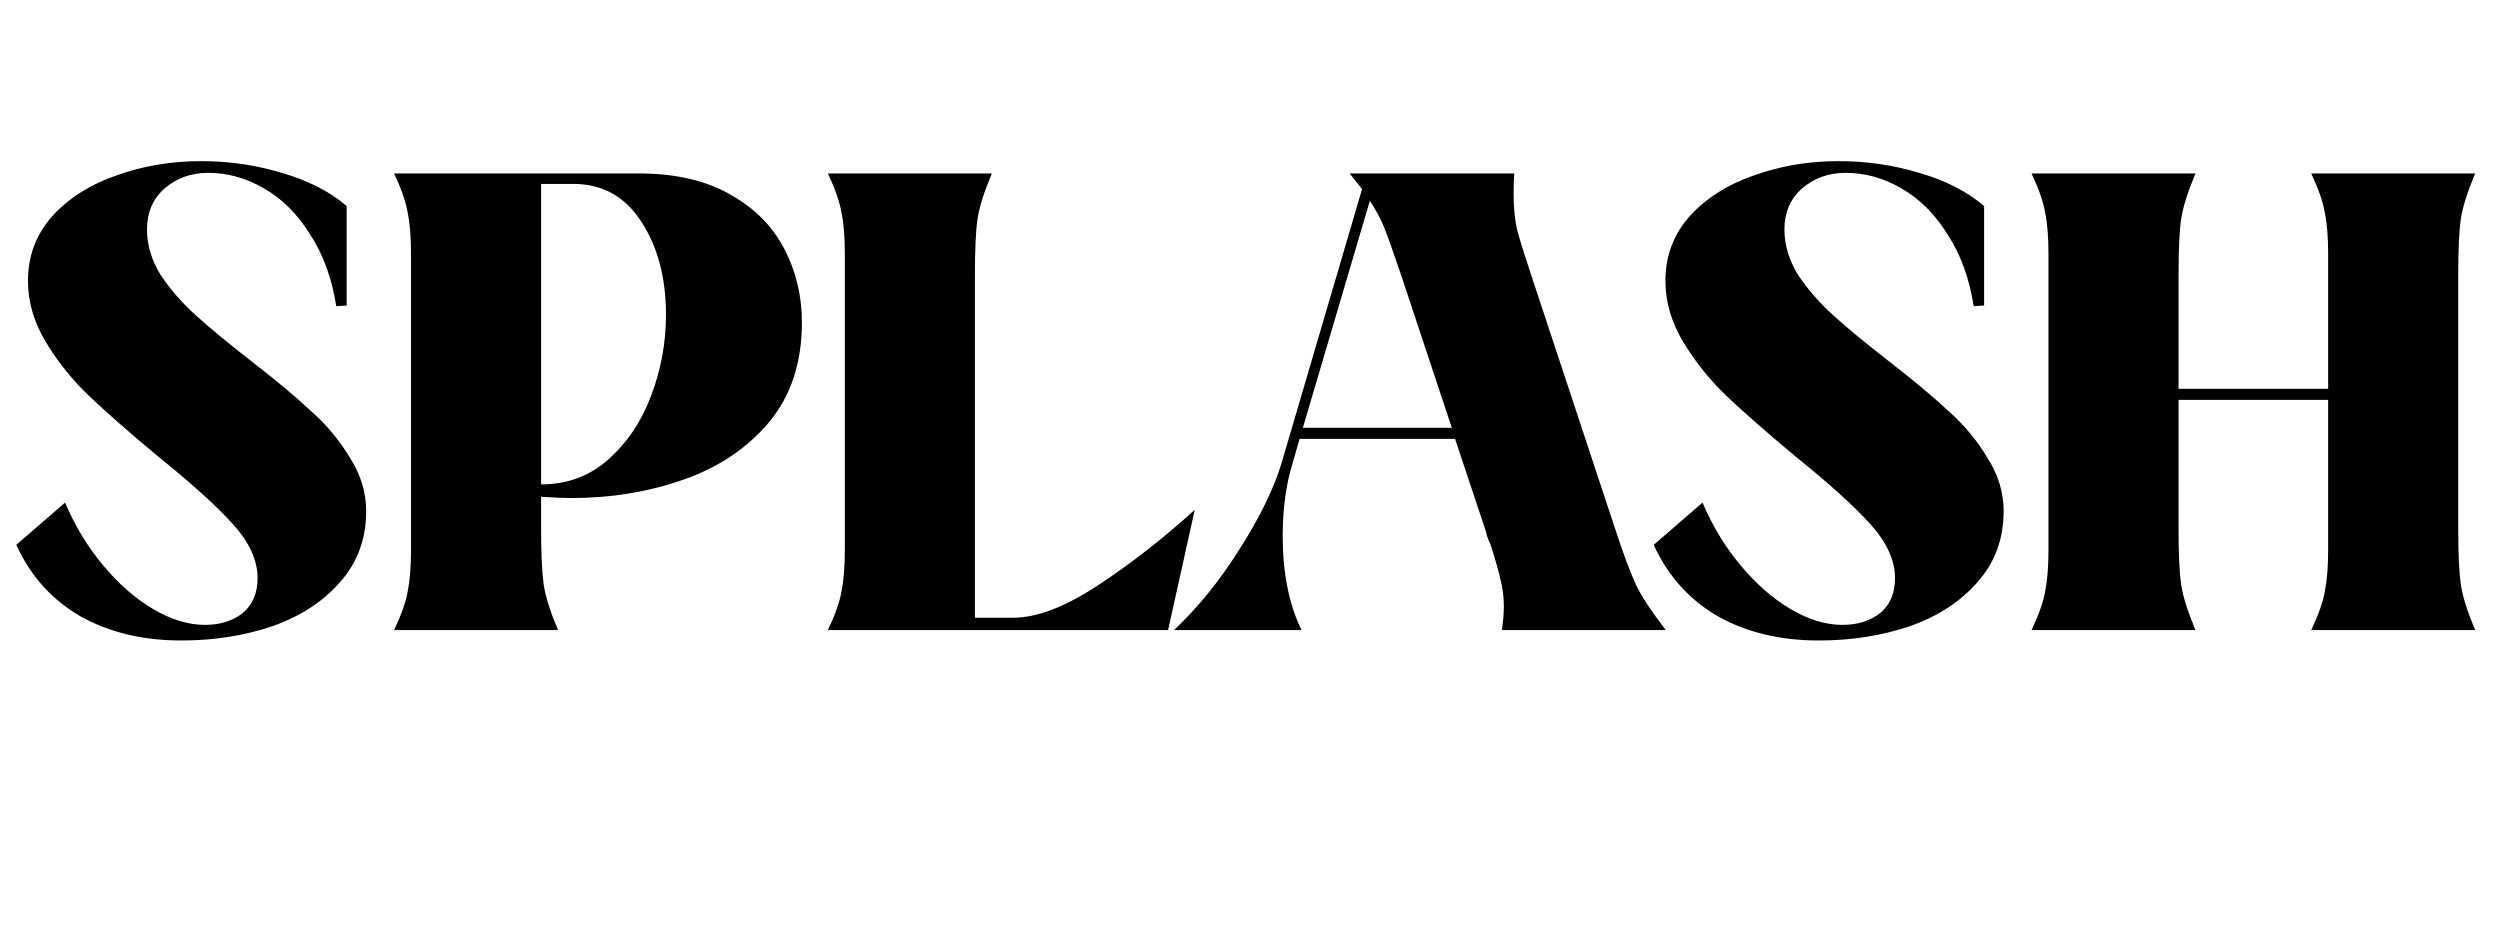<svg width="123" height="46" viewBox="0 0 123 46" fill="none" xmlns="http://www.w3.org/2000/svg">
<path d="M8.928 31.512C7.029 31.512 5.376 31.117 3.968 30.328C2.56 29.517 1.504 28.344 0.8 26.808L3.2 24.728C3.691 25.88 4.32 26.915 5.088 27.832C5.856 28.749 6.677 29.464 7.552 29.976C8.427 30.488 9.269 30.744 10.08 30.744C10.827 30.744 11.445 30.552 11.936 30.168C12.427 29.763 12.672 29.187 12.672 28.44C12.672 27.565 12.267 26.68 11.456 25.784C10.645 24.888 9.419 23.779 7.776 22.456C6.368 21.283 5.248 20.301 4.416 19.512C3.584 18.723 2.869 17.837 2.272 16.856C1.675 15.875 1.376 14.861 1.376 13.816C1.376 12.6 1.771 11.544 2.56 10.648C3.371 9.752 4.427 9.08 5.728 8.632C7.029 8.163 8.416 7.928 9.888 7.928C11.275 7.928 12.597 8.12 13.856 8.504C15.136 8.867 16.203 9.411 17.056 10.136V15.032L16.544 15.064C16.331 13.699 15.904 12.525 15.264 11.544C14.645 10.541 13.888 9.784 12.992 9.272C12.117 8.76 11.2 8.504 10.24 8.504C9.408 8.504 8.693 8.76 8.096 9.272C7.52 9.784 7.232 10.456 7.232 11.288C7.232 12.056 7.456 12.803 7.904 13.528C8.373 14.232 8.949 14.893 9.632 15.512C10.315 16.131 11.232 16.888 12.384 17.784C13.621 18.744 14.603 19.565 15.328 20.248C16.075 20.909 16.704 21.667 17.216 22.52C17.749 23.352 18.016 24.227 18.016 25.144C18.016 26.509 17.589 27.672 16.736 28.632C15.904 29.592 14.795 30.317 13.408 30.808C12.021 31.277 10.528 31.512 8.928 31.512ZM19.39 31C19.753 30.232 19.977 29.592 20.062 29.08C20.169 28.547 20.222 27.864 20.222 27.032V26.008V13.528V12.504C20.222 11.672 20.169 11 20.062 10.488C19.977 9.955 19.753 9.304 19.39 8.536H31.614C33.342 8.557 34.793 8.909 35.966 9.592C37.139 10.253 38.014 11.139 38.59 12.248C39.166 13.357 39.454 14.563 39.454 15.864C39.454 17.848 38.91 19.491 37.822 20.792C36.734 22.072 35.326 23.011 33.598 23.608C31.891 24.205 30.057 24.504 28.094 24.504C27.753 24.504 27.262 24.483 26.622 24.44V26.008C26.622 27.245 26.665 28.163 26.75 28.76C26.835 29.336 27.07 30.083 27.454 31H19.39ZM26.622 23.832C27.902 23.832 29.001 23.427 29.918 22.616C30.857 21.784 31.561 20.739 32.03 19.48C32.521 18.2 32.766 16.867 32.766 15.48C32.766 13.667 32.361 12.141 31.55 10.904C30.739 9.645 29.598 9.027 28.126 9.048H26.622V23.832ZM40.734 31C41.096 30.232 41.32 29.592 41.406 29.08C41.512 28.547 41.566 27.864 41.566 27.032V26.008V13.528V12.504C41.566 11.672 41.512 11 41.406 10.488C41.32 9.955 41.096 9.304 40.734 8.536H48.798C48.414 9.453 48.179 10.2 48.094 10.776C48.008 11.352 47.966 12.269 47.966 13.528V30.392H49.854C51.027 30.392 52.435 29.848 54.078 28.76C55.72 27.672 57.288 26.445 58.782 25.08L57.47 31H40.734ZM57.765 31C58.96 29.869 60.037 28.536 60.997 27C61.978 25.464 62.661 24.067 63.045 22.808L67.013 9.304L66.405 8.536H74.501C74.48 8.792 74.469 9.133 74.469 9.56C74.469 10.179 74.522 10.744 74.629 11.256C74.757 11.747 74.992 12.504 75.333 13.528L79.461 26.008C79.866 27.245 80.208 28.163 80.485 28.76C80.762 29.336 81.253 30.083 81.957 31H73.893C73.957 30.552 73.989 30.168 73.989 29.848C73.989 29.379 73.936 28.941 73.829 28.536C73.744 28.131 73.573 27.533 73.317 26.744C73.253 26.616 73.2 26.488 73.157 26.36C73.136 26.232 73.104 26.115 73.061 26.008L71.589 21.592H63.941L63.589 22.808C63.269 23.853 63.109 25.037 63.109 26.36C63.109 28.195 63.418 29.741 64.037 31H57.765ZM71.429 21.048L68.933 13.528C68.549 12.397 68.272 11.619 68.101 11.192C67.93 10.765 67.696 10.328 67.397 9.88L64.101 21.048H71.429ZM89.49 31.512C87.592 31.512 85.939 31.117 84.531 30.328C83.123 29.517 82.067 28.344 81.362 26.808L83.763 24.728C84.253 25.88 84.882 26.915 85.65 27.832C86.418 28.749 87.24 29.464 88.115 29.976C88.989 30.488 89.832 30.744 90.642 30.744C91.389 30.744 92.008 30.552 92.499 30.168C92.989 29.763 93.234 29.187 93.234 28.44C93.234 27.565 92.829 26.68 92.019 25.784C91.208 24.888 89.981 23.779 88.338 22.456C86.93 21.283 85.811 20.301 84.978 19.512C84.147 18.723 83.432 17.837 82.835 16.856C82.237 15.875 81.939 14.861 81.939 13.816C81.939 12.6 82.333 11.544 83.123 10.648C83.933 9.752 84.989 9.08 86.29 8.632C87.592 8.163 88.978 7.928 90.451 7.928C91.837 7.928 93.16 8.12 94.418 8.504C95.698 8.867 96.765 9.411 97.618 10.136V15.032L97.106 15.064C96.893 13.699 96.466 12.525 95.826 11.544C95.208 10.541 94.451 9.784 93.555 9.272C92.68 8.76 91.763 8.504 90.802 8.504C89.971 8.504 89.256 8.76 88.659 9.272C88.082 9.784 87.794 10.456 87.794 11.288C87.794 12.056 88.019 12.803 88.466 13.528C88.936 14.232 89.512 14.893 90.195 15.512C90.877 16.131 91.794 16.888 92.947 17.784C94.184 18.744 95.165 19.565 95.891 20.248C96.637 20.909 97.266 21.667 97.778 22.52C98.312 23.352 98.579 24.227 98.579 25.144C98.579 26.509 98.152 27.672 97.299 28.632C96.466 29.592 95.357 30.317 93.971 30.808C92.584 31.277 91.091 31.512 89.49 31.512ZM99.953 31C100.315 30.232 100.539 29.592 100.625 29.08C100.731 28.547 100.785 27.864 100.785 27.032V26.008V13.528V12.504C100.785 11.672 100.731 11 100.625 10.488C100.539 9.955 100.315 9.304 99.953 8.536H108.017C107.633 9.453 107.398 10.2 107.312 10.776C107.227 11.352 107.185 12.269 107.185 13.528V19.128H114.545V13.528V12.504C114.545 11.672 114.491 11 114.385 10.488C114.299 9.955 114.075 9.304 113.713 8.536H121.777C121.393 9.453 121.158 10.2 121.073 10.776C120.987 11.352 120.945 12.269 120.945 13.528V26.008C120.945 27.245 120.987 28.163 121.073 28.76C121.158 29.336 121.393 30.083 121.777 31H113.713C114.075 30.232 114.299 29.592 114.385 29.08C114.491 28.547 114.545 27.864 114.545 27.032V26.008V19.672H107.185V26.008C107.185 27.245 107.227 28.163 107.312 28.76C107.398 29.336 107.633 30.083 108.017 31H99.953Z" fill="black"/>
</svg>
